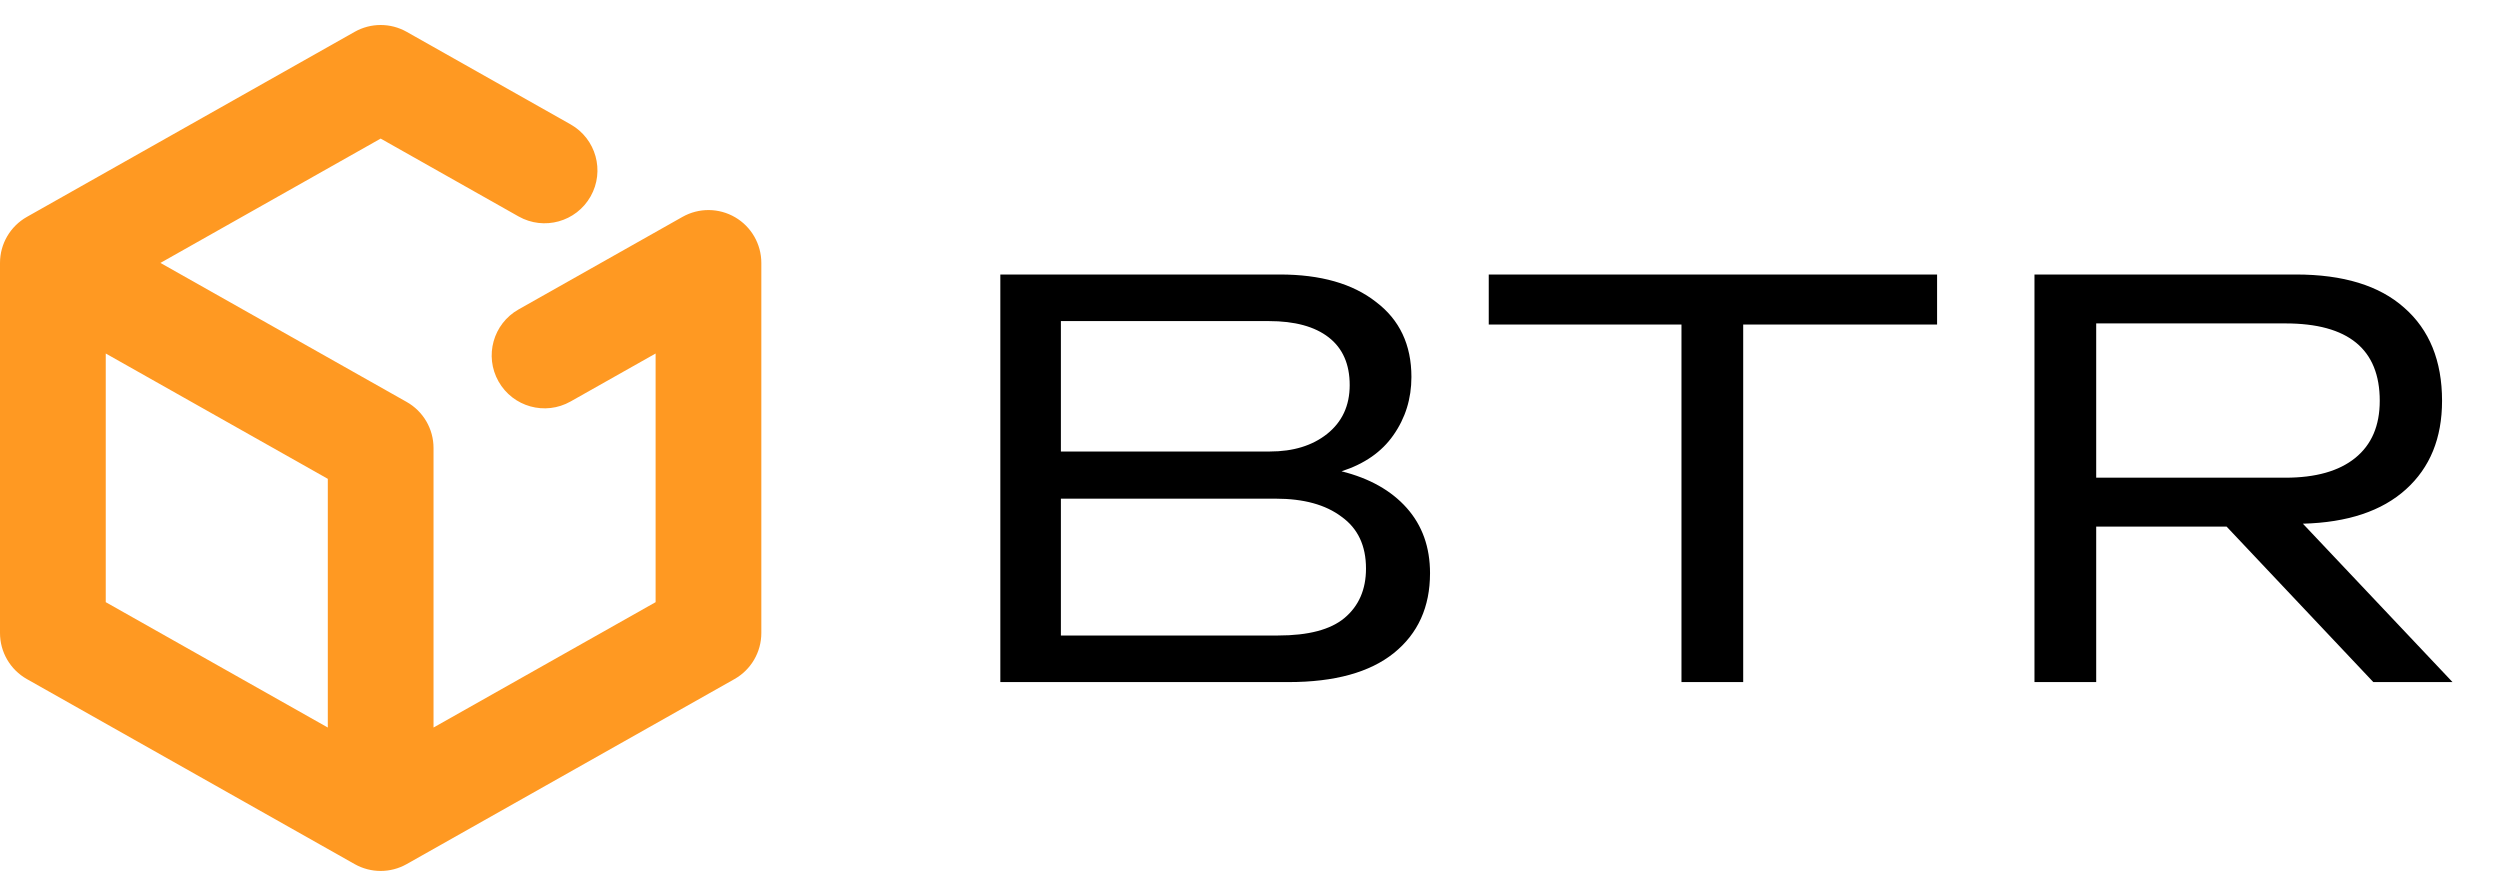 <svg width="90" height="32" viewBox="0 0 90 32" fill="none" xmlns="http://www.w3.org/2000/svg">
<path d="M36.012 24.555V9.882H46.074C47.541 9.882 48.694 10.21 49.532 10.867C50.385 11.51 50.811 12.411 50.811 13.571C50.811 14.354 50.594 15.052 50.161 15.667C49.742 16.268 49.12 16.701 48.295 16.967C49.302 17.218 50.084 17.659 50.643 18.287C51.202 18.916 51.481 19.699 51.481 20.635C51.481 21.851 51.048 22.808 50.182 23.507C49.316 24.205 48.051 24.555 46.388 24.555H36.012ZM45.675 11.559H38.192V16.254H45.717C46.556 16.254 47.24 16.044 47.771 15.625C48.316 15.192 48.589 14.605 48.589 13.864C48.589 13.11 48.337 12.537 47.834 12.146C47.331 11.754 46.612 11.559 45.675 11.559ZM45.927 17.952H38.192V22.878H46.011C47.101 22.878 47.897 22.668 48.4 22.249C48.917 21.816 49.176 21.222 49.176 20.467C49.176 19.643 48.882 19.021 48.295 18.602C47.722 18.169 46.933 17.952 45.927 17.952ZM60.533 24.555V11.684H53.595V9.882H69.735V11.684H62.755V24.555H60.533ZM73.241 24.555V9.882H82.652C84.357 9.882 85.657 10.28 86.551 11.077C87.46 11.873 87.914 12.991 87.914 14.43C87.914 15.772 87.481 16.834 86.614 17.616C85.748 18.399 84.511 18.811 82.904 18.853L88.291 24.555H85.44L80.158 18.958H75.463V24.555H73.241ZM82.275 11.643H75.463V17.197H82.275C83.365 17.197 84.204 16.96 84.79 16.485C85.377 16.009 85.671 15.325 85.671 14.43C85.671 12.572 84.539 11.643 82.275 11.643Z" fill="black"/>
<path fill-rule="evenodd" clip-rule="evenodd" d="M12.768 1.146C13.349 0.818 14.059 0.818 14.64 1.146L20.54 4.477C21.456 4.994 21.779 6.155 21.262 7.07C20.745 7.986 19.584 8.309 18.669 7.792L13.704 4.989L5.775 9.465L14.64 14.47C15.238 14.807 15.607 15.441 15.607 16.127V26.191L23.602 21.678V12.726L20.54 14.454C19.625 14.971 18.464 14.648 17.947 13.732C17.43 12.817 17.753 11.656 18.669 11.139L24.569 7.808C25.159 7.475 25.88 7.481 26.465 7.822C27.049 8.163 27.408 8.789 27.408 9.465V22.789C27.408 23.476 27.039 24.109 26.441 24.447L14.64 31.108C14.059 31.436 13.349 31.436 12.768 31.108L0.968 24.447C0.37 24.109 0 23.476 0 22.789V9.465C0 8.779 0.37 8.146 0.968 7.808L12.768 1.146ZM11.801 26.191V17.238L3.807 12.726V21.678L11.801 26.191Z" fill="#FF9922"/>
</svg>
